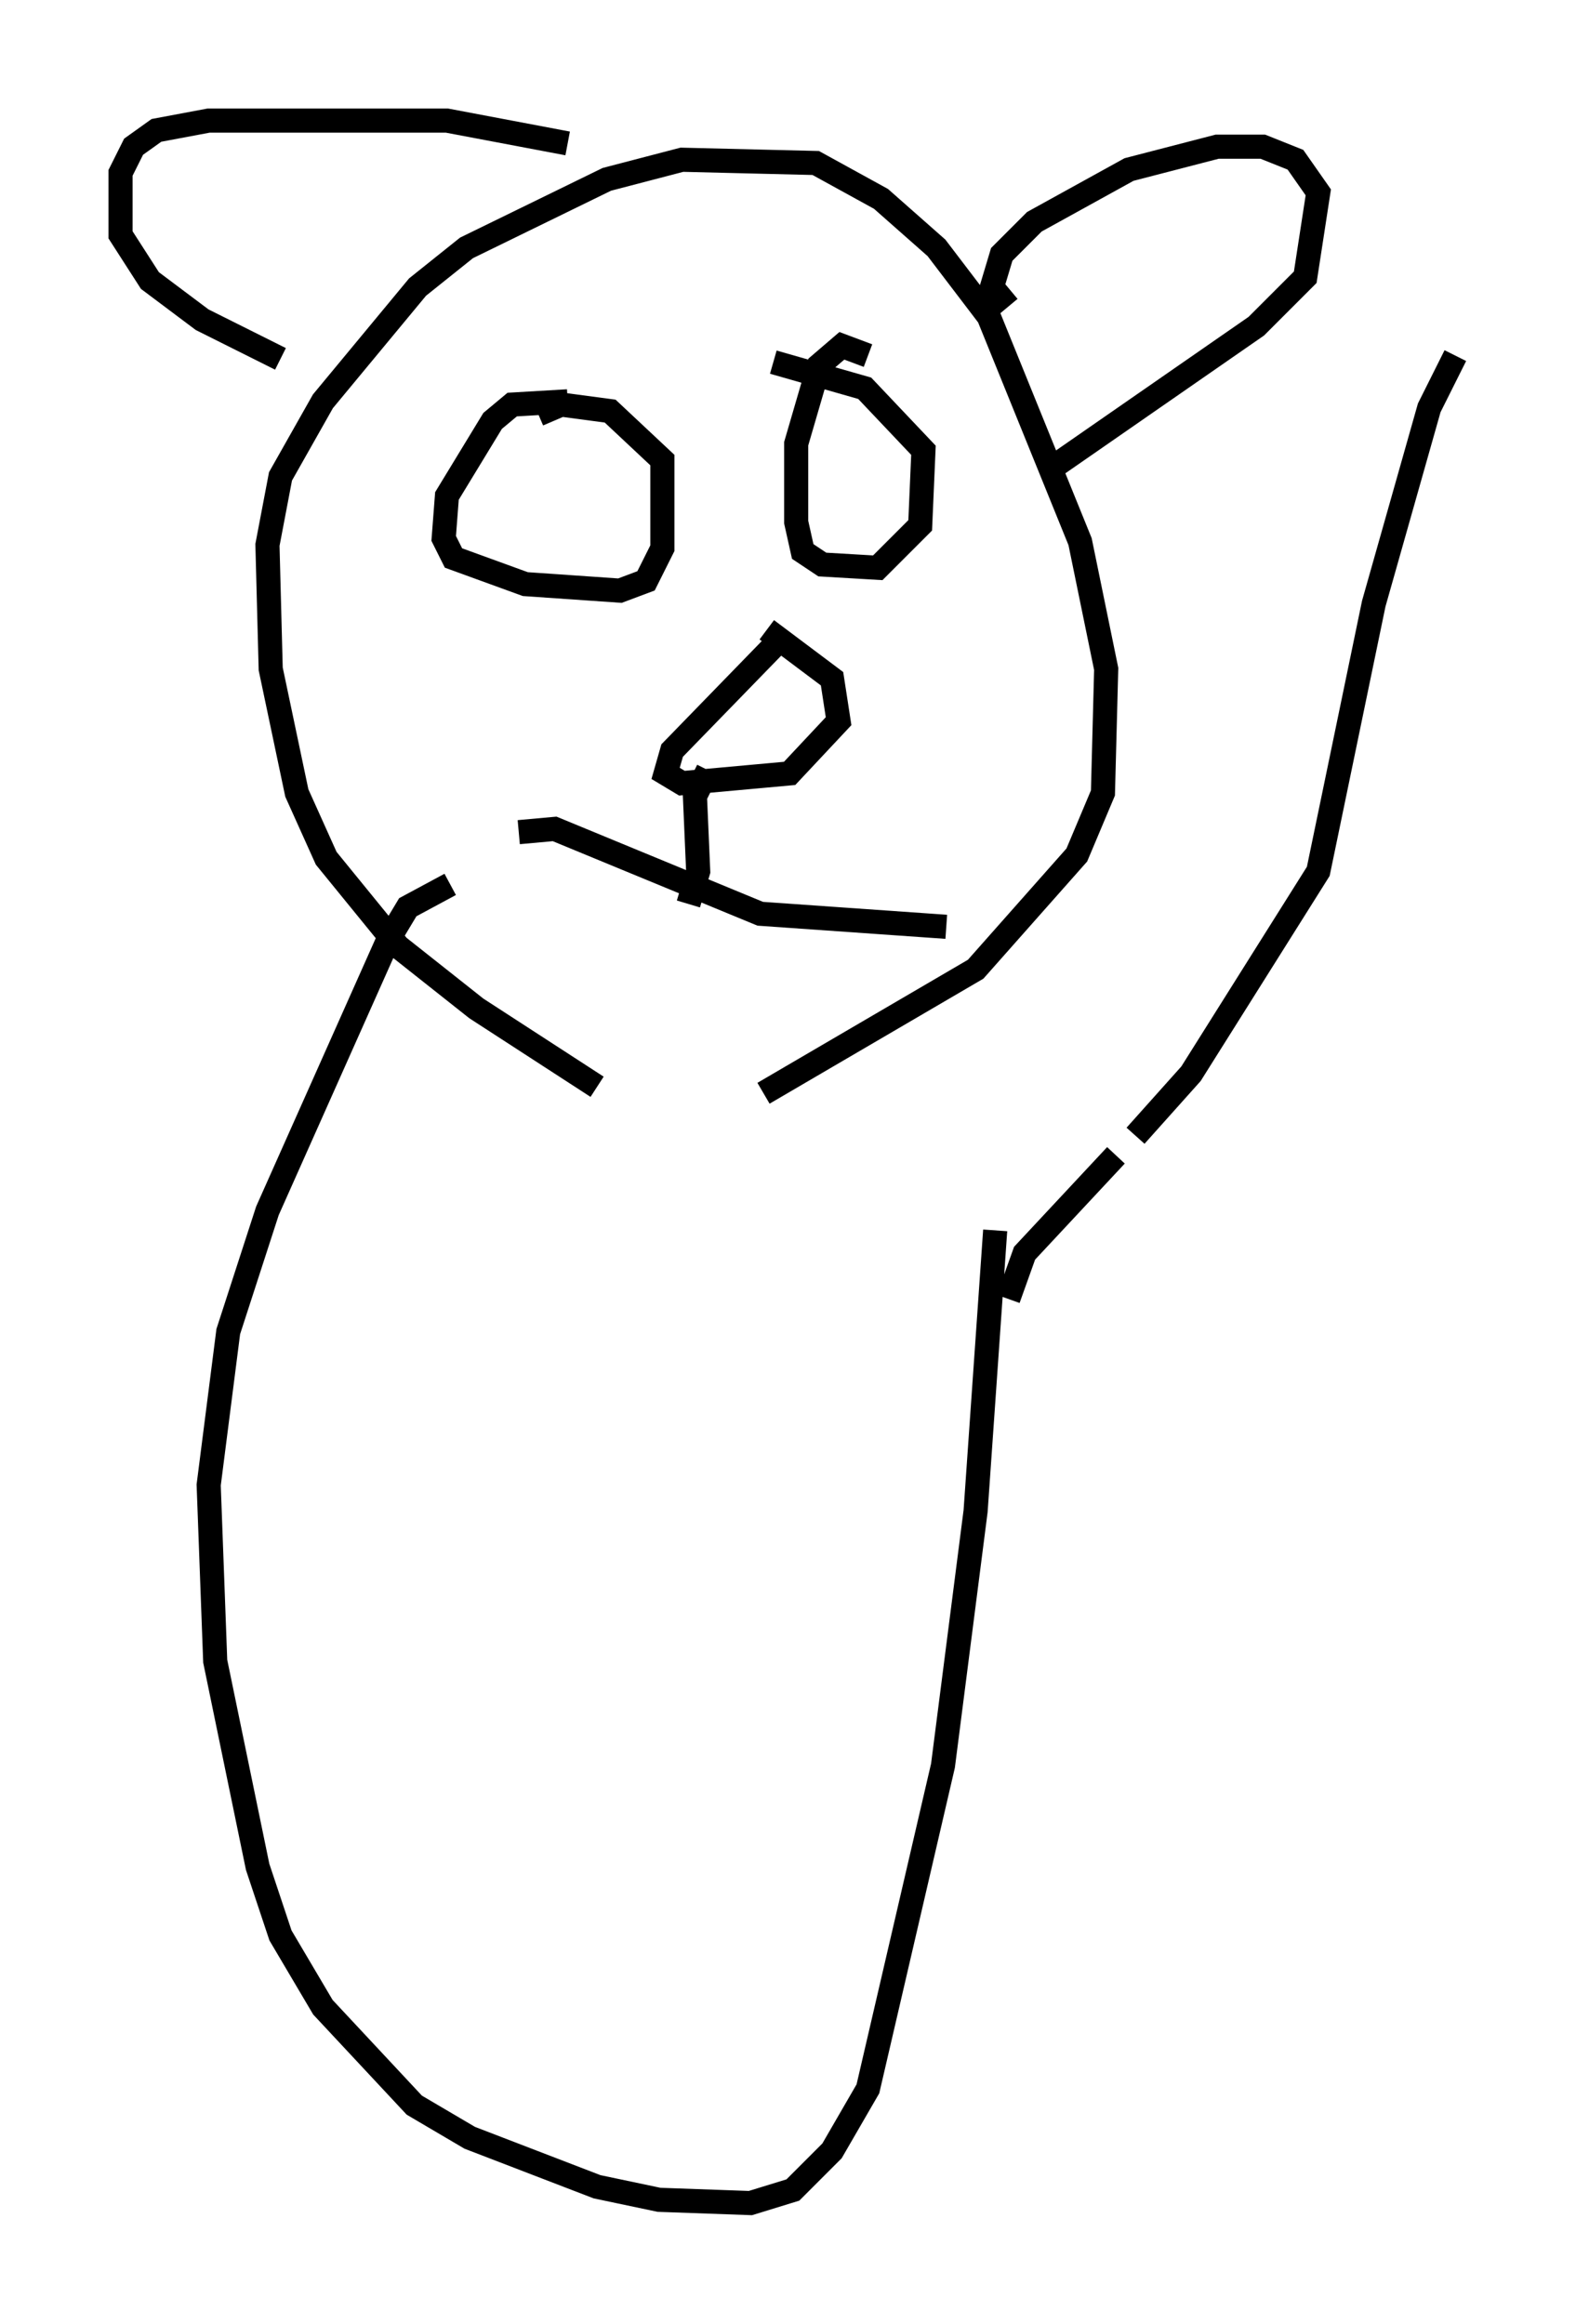 <?xml version="1.0" encoding="utf-8" ?>
<svg baseProfile="full" height="96.332" version="1.1" width="65.344" xmlns="http://www.w3.org/2000/svg" xmlns:ev="http://www.w3.org/2001/xml-events" xmlns:xlink="http://www.w3.org/1999/xlink"><defs /><rect fill="white" height="96.332" width="65.344" x="0" y="0" /><path d="M30.44, 47.489 m-5.683, -2.436 l-5.007, -3.248 -3.248, -2.571 l-2.977, -3.654 -1.218, -2.706 l-1.083, -5.142 -0.135, -5.142 l0.541, -2.842 1.759, -3.112 l3.924, -4.736 2.03, -1.624 l5.819, -2.842 3.112, -0.812 l5.548, 0.135 2.706, 1.488 l2.3, 2.03 2.165, 2.842 l3.789, 9.337 1.083, 5.277 l-0.135, 5.142 -1.083, 2.571 l-4.195, 4.736 -8.796, 5.142 m10.149, -32.611 l-0.677, -0.812 0.406, -1.353 l1.353, -1.353 3.924, -2.165 l3.654, -0.947 1.894, 0.0 l1.353, 0.541 0.947, 1.353 l-0.541, 3.518 -2.03, 2.03 l-8.39, 5.819 m-20.162, -13.396 l-5.007, -0.947 -9.878, 0.0 l-2.165, 0.406 -0.947, 0.677 l-0.541, 1.083 0.0, 2.571 l1.218, 1.894 2.165, 1.624 l3.248, 1.624 m11.908, 1.759 l-2.3, 0.135 -0.812, 0.677 l-1.894, 3.112 -0.135, 1.759 l0.406, 0.812 2.977, 1.083 l3.924, 0.271 1.083, -0.406 l0.677, -1.353 0.0, -3.654 l-2.165, -2.03 -2.03, -0.271 l-0.947, 0.406 m13.667, -2.436 l-1.083, -0.406 -0.947, 0.812 l-0.947, 3.248 0.0, 3.248 l0.271, 1.218 0.812, 0.541 l2.3, 0.135 1.759, -1.759 l0.135, -3.112 -2.436, -2.571 l-3.789, -1.083 m0.541, 11.231 l-4.736, 4.871 -0.271, 0.947 l0.677, 0.406 4.465, -0.406 l2.03, -2.165 -0.271, -1.759 l-2.706, -2.03 m-10.284, 8.39 l1.488, -0.135 8.525, 3.518 l7.713, 0.541 m-20.568, -1.759 l-1.759, 0.947 -0.812, 1.353 l-5.007, 11.231 -1.624, 5.007 l-0.812, 6.36 0.271, 7.307 l1.759, 8.525 0.947, 2.842 l1.759, 2.977 3.789, 4.059 l2.3, 1.353 5.277, 2.03 l2.571, 0.541 3.789, 0.135 l1.759, -0.541 1.624, -1.624 l1.488, -2.571 3.112, -13.396 l1.353, -10.555 0.812, -11.637 m0.541, 2.842 l0.677, -1.894 3.789, -4.059 m0.812, -0.812 l2.3, -2.571 5.277, -8.39 l2.3, -11.096 2.3, -8.119 l1.083, -2.165 m-31.799, 22.733 l0.406, -1.353 -0.135, -3.112 l0.541, -1.083 " fill="none" stroke="black" stroke-width="1" /></svg>